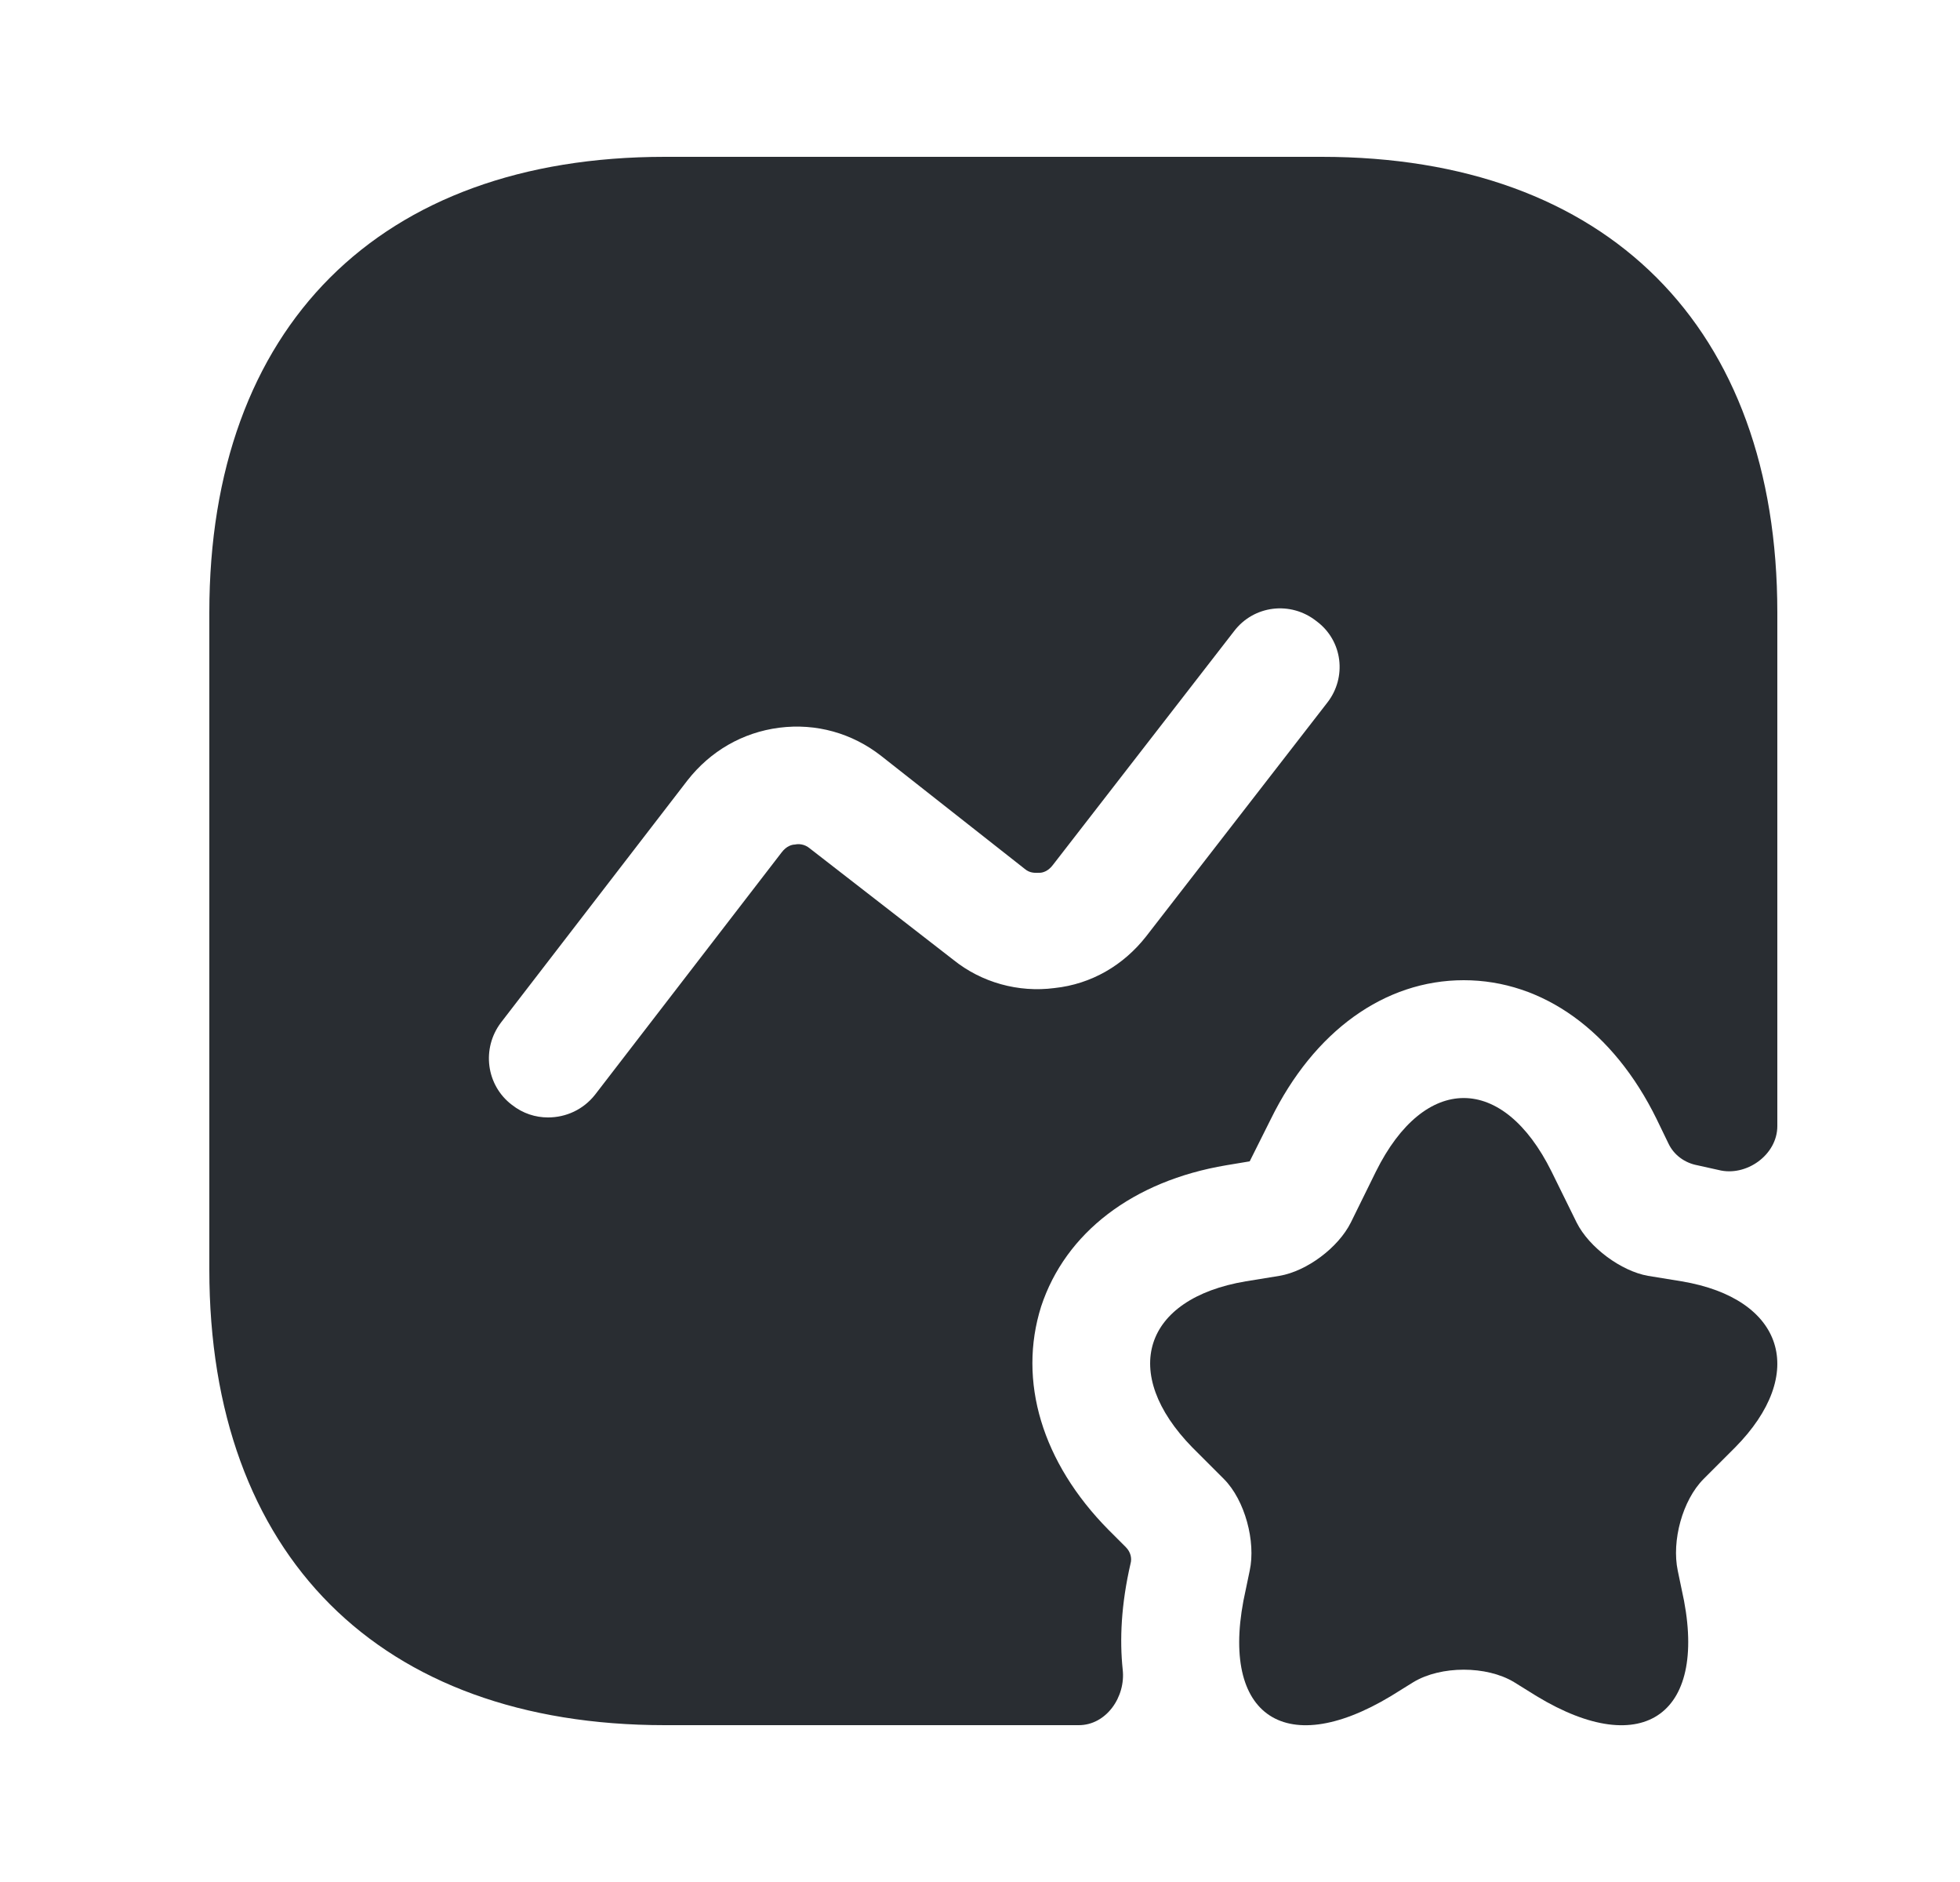 <svg width="25" height="24" viewBox="0 0 25 24" fill="none" xmlns="http://www.w3.org/2000/svg">
<path d="M19.79 14.94L20.11 15.59C20.27 15.91 20.68 16.21 21.02 16.27L21.45 16.34C22.76 16.56 23.06 17.52 22.13 18.46L21.73 18.86C21.46 19.13 21.32 19.65 21.4 20.03L21.45 20.27C21.81 21.85 20.97 22.46 19.6 21.63L19.31 21.45C18.96 21.24 18.38 21.24 18.03 21.45L17.74 21.63C16.36 22.46 15.53 21.85 15.89 20.27L15.94 20.03C16.02 19.66 15.88 19.13 15.61 18.86L15.21 18.46C14.28 17.51 14.58 16.56 15.89 16.34L16.32 16.27C16.67 16.21 17.07 15.91 17.23 15.59L17.55 14.94C18.17 13.69 19.17 13.69 19.79 14.94Z" fill="#292D32"/>
<path d="M16.86 2H8.48C4.84 2 2.67 4.17 2.67 7.81V16.19C2.67 19.83 4.84 22 8.48 22H13.76C14.11 22 14.36 21.64 14.32 21.29C14.28 20.91 14.3 20.46 14.42 19.94C14.44 19.87 14.42 19.79 14.36 19.73L14.14 19.51C13.29 18.65 12.98 17.61 13.28 16.66C13.59 15.72 14.45 15.06 15.64 14.86L15.94 14.81L16.21 14.27C16.76 13.15 17.66 12.5 18.67 12.5C19.68 12.5 20.58 13.15 21.13 14.27L21.28 14.58C21.35 14.73 21.49 14.83 21.65 14.86C21.74 14.88 21.83 14.9 21.92 14.92C22.27 15.01 22.67 14.73 22.67 14.36V7.81C22.67 4.17 20.5 2 16.86 2ZM16.93 8.96L14.62 11.94C14.33 12.31 13.92 12.55 13.45 12.6C12.99 12.66 12.52 12.53 12.16 12.24L10.33 10.82C10.26 10.76 10.18 10.76 10.14 10.77C10.1 10.77 10.03 10.79 9.97 10.87L7.59 13.96C7.44 14.15 7.22 14.25 6.99 14.25C6.83 14.25 6.67 14.2 6.53 14.09C6.2 13.84 6.14 13.37 6.39 13.04L8.77 9.95C9.06 9.58 9.47 9.34 9.94 9.28C10.41 9.22 10.87 9.35 11.24 9.64L13.07 11.08C13.14 11.14 13.21 11.13 13.26 11.13C13.3 11.13 13.37 11.11 13.43 11.03L15.74 8.05C15.99 7.72 16.46 7.66 16.79 7.92C17.13 8.17 17.18 8.64 16.93 8.96Z" fill="#292D32"/>
</svg>
